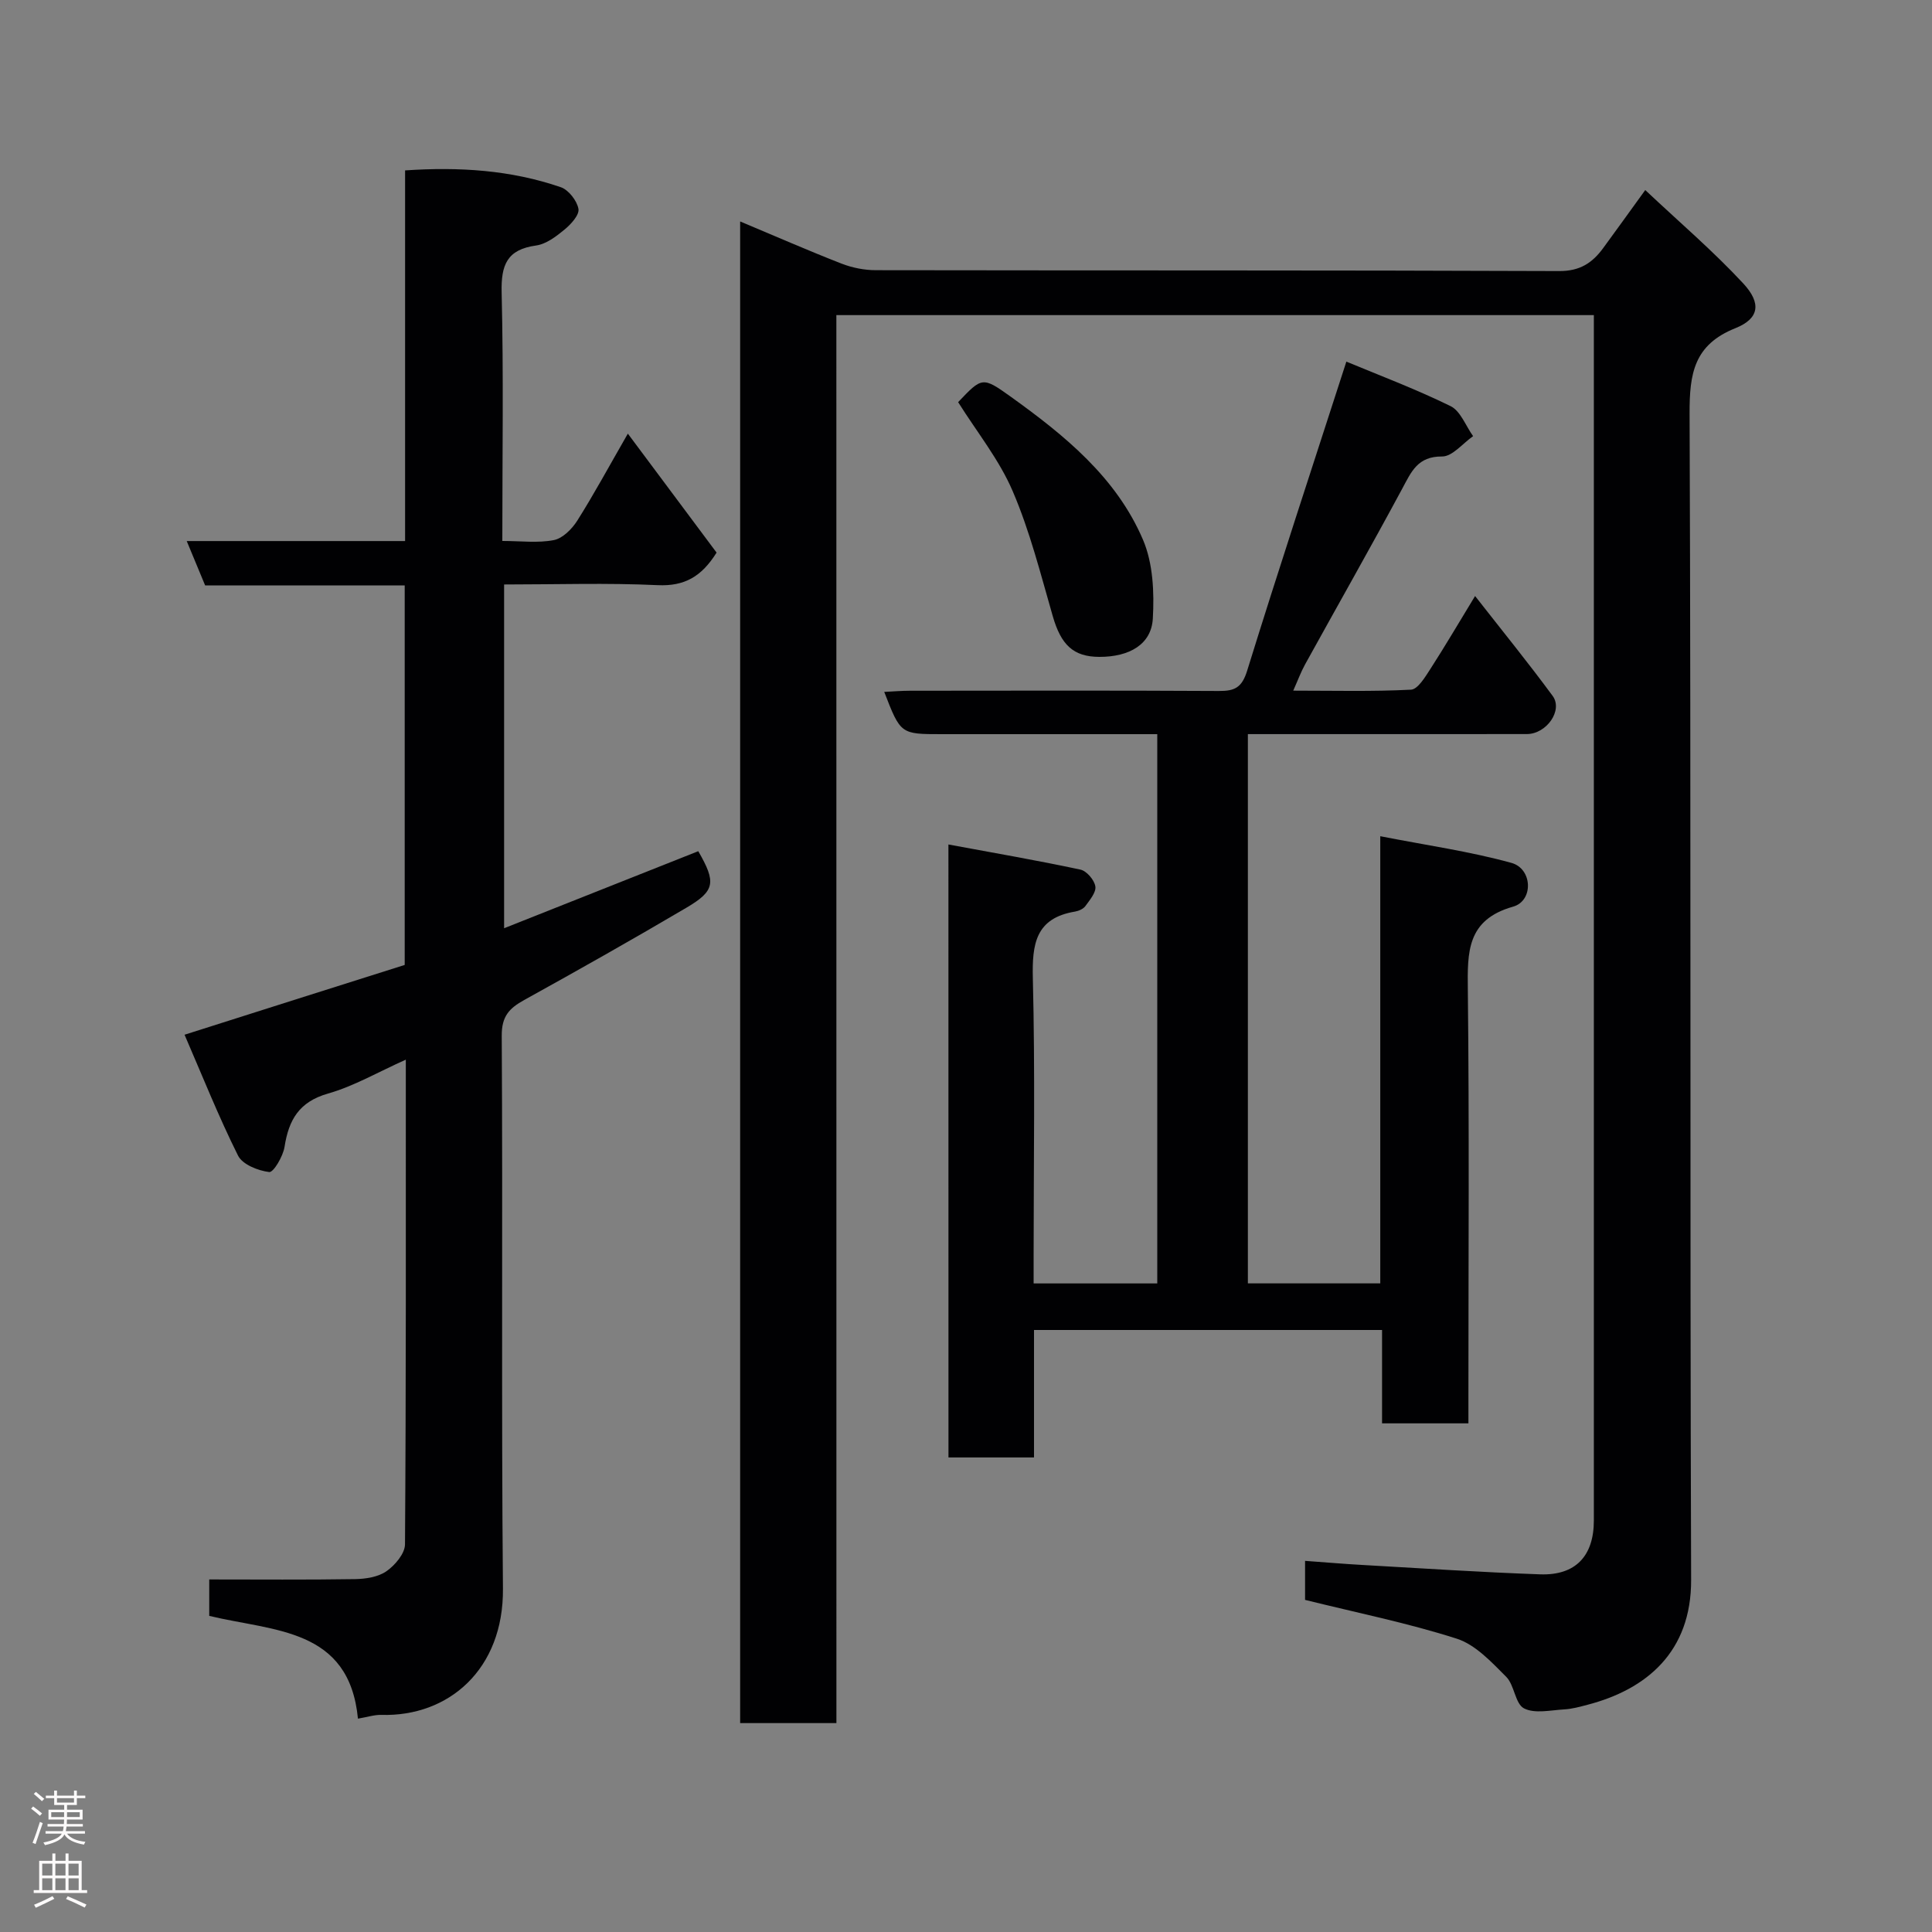 <svg enable-background="new 0 0 400 400" viewBox="0 0 400 400" xmlns="http://www.w3.org/2000/svg"><rect x="0" y="0" width="400" height="400" fill="#808080" stroke="none"/><g fill="#010103"><path d="m173.17 356.75c-7.16 0-13.43 0-19.93 0 0-103.63 0-207.02 0-310.9 7.21 3.02 14.03 6.01 20.97 8.72 2.23.87 4.75 1.37 7.13 1.37 47.16.08 94.32-.01 141.48.18 4.29.02 6.85-1.69 9.09-4.74 2.7-3.68 5.36-7.39 8.72-12.03 7 6.59 14.03 12.59 20.28 19.32 3.83 4.12 3.32 7.3-1.6 9.27-8.59 3.43-9.53 9.39-9.5 17.69.32 80.49.05 160.98.32 241.47.05 14.88-9.2 22.67-21.47 25.86-1.57.41-3.17.86-4.78.95-2.82.16-6.12.94-8.35-.21-1.85-.96-1.96-4.81-3.69-6.54-3.05-3.05-6.36-6.65-10.24-7.89-10.18-3.26-20.73-5.38-31.4-8.03 0-2.29 0-4.9 0-8.08 4.07.29 8.07.64 12.07.86 12.2.69 24.39 1.5 36.6 1.93 7.34.26 11.12-3.8 11.12-11.15 0-81.32 0-162.65 0-243.97 0-1.79 0-3.57 0-5.59-52.43 0-104.36 0-156.83 0 .01 97.06.01 194.11.01 291.51z"/><path d="m196.36 174.84c9.48 1.76 18.44 3.3 27.32 5.2 1.29.27 2.89 2.14 3.1 3.48.2 1.23-1.15 2.81-2.06 4.07-.43.59-1.37 1.01-2.13 1.14-8.18 1.35-8.93 6.7-8.75 13.85.48 19.15.16 38.32.16 57.48v5.66h25.6c0-37.61 0-75.32 0-113.72-2.13 0-4.39 0-6.65 0-12.66 0-25.32 0-37.99 0-8.5 0-8.5 0-11.89-8.75 1.86-.09 3.59-.24 5.33-.24 21.33-.02 42.65-.07 63.98.05 3.25.02 4.74-.7 5.82-4.17 6.54-21.1 13.46-42.07 20.55-64.02 6.57 2.74 14.24 5.62 21.57 9.21 2.07 1.01 3.14 4.09 4.67 6.22-2.14 1.49-4.29 4.23-6.42 4.21-5.07-.04-6.36 3.15-8.25 6.66-6.58 12.22-13.43 24.28-20.14 36.43-.84 1.52-1.44 3.18-2.43 5.39 8.52 0 16.47.21 24.38-.2 1.41-.07 2.92-2.6 3.99-4.25 3.08-4.78 5.96-9.69 9.28-15.14 5.67 7.25 11.03 13.84 16.06 20.68 2.19 2.99-1.27 7.9-5.36 7.9-17.33.02-34.65.01-51.98.01-1.81 0-3.62 0-5.76 0v113.72h27.41c0-30.26 0-60.65 0-92.58 9.59 1.88 18.53 3.14 27.15 5.52 4.39 1.21 4.61 7.85.36 9.06-9.62 2.72-9.47 9.41-9.38 17.29.31 27.99.12 55.98.12 83.97v5.72c-6.07 0-11.78 0-17.88 0 0-6.42 0-12.7 0-19.33-24.08 0-47.79 0-72.06 0v26.39c-6.14 0-11.74 0-17.71 0-.01-41.71-.01-83.42-.01-126.91z"/><path d="m83.79 199.78c0-26.34 0-52.28 0-78.58-13.8 0-27.41 0-41.32 0-1.24-2.98-2.39-5.76-3.81-9.18h45.21c0-25.74 0-51 0-76.74 11.2-.76 21.9-.08 32.24 3.48 1.61.56 3.34 2.78 3.65 4.48.23 1.24-1.54 3.19-2.87 4.28-1.73 1.43-3.81 3.02-5.91 3.31-6.03.84-7.26 4.03-7.12 9.73.41 16.94.14 33.91.14 51.44 3.82 0 7.35.47 10.67-.18 1.83-.36 3.76-2.3 4.85-4.03 3.47-5.49 6.56-11.22 10.47-18.01 6.49 8.71 12.47 16.73 18.37 24.63-3.12 4.99-6.66 7-12.2 6.74-10.46-.49-20.96-.14-31.79-.14v71.17c13.5-5.35 26.85-10.65 40.2-15.95 3.71 6.44 3.52 8.18-2.45 11.7-11.1 6.54-22.32 12.88-33.59 19.11-3.09 1.71-4.68 3.36-4.65 7.4.23 38.15-.1 76.31.25 114.47.15 16.73-11.26 26.55-25.18 26.14-1.41-.04-2.84.44-4.84.78-1.82-18.81-17.43-18.05-30.79-21.28 0-2.5 0-5.24 0-7.54 10.14 0 20.18.09 30.21-.07 2.21-.04 4.77-.44 6.49-1.64 1.76-1.23 3.81-3.64 3.83-5.55.23-33.14.17-66.28.17-100.36-5.77 2.58-10.74 5.49-16.11 7.02-5.99 1.71-8.13 5.44-9 11.04-.31 1.96-2.29 5.32-3.17 5.21-2.32-.28-5.54-1.56-6.46-3.41-4.04-8.1-7.4-16.54-11.07-25.02 15.79-5.03 30.72-9.75 45.58-14.45z"/><path d="m198.37 83.26c4.92-5.17 5.03-5.33 10.82-1.18 11.16 8.01 21.91 16.7 27.45 29.66 2.09 4.88 2.35 10.91 2.04 16.33-.3 5.35-4.87 7.95-11.09 7.93-5.4-.02-7.92-2.51-9.63-8.44-2.51-8.7-4.73-17.58-8.29-25.86-2.78-6.51-7.4-12.23-11.3-18.44z"/></g><path d="m6.44 374.46.42-.45c.65.47 1.27.95 1.85 1.44l-.45.49c-.65-.56-1.25-1.06-1.82-1.48m.93 7.33-.63-.26c.55-1.36 1.05-2.8 1.52-4.33.19.1.38.19.59.27-.46 1.29-.95 2.73-1.48 4.32m-.38-10.38.44-.42c.43.34 1.01.82 1.74 1.44l-.49.49c-.53-.51-1.09-1.01-1.69-1.51m2.5.35h1.72v-1.04h.59v1.04h3.52v-1.04h.59v1.04h1.75v.53h-1.75v1.42h-2.03v.97h3.22v2.03h-3.24c0 .35-.01.66-.03.93h3.32v.53h-3.37c-.03.27-.08.58-.15.94h3.96v.53h-3.71c.67.92 1.93 1.48 3.79 1.68-.13.24-.23.44-.29.59-2.13-.38-3.48-1.08-4.04-2.12-.43.97-1.77 1.72-4.03 2.23-.09-.19-.2-.37-.33-.55 2.1-.42 3.37-1.03 3.81-1.83h-3.36v-.53h3.58c.08-.29.13-.61.16-.94h-3.33v-.53h3.39c.02-.27.04-.58.04-.93h-3.23v-2.03h3.25v-.97h-2.07v-1.42h-1.73zm1.12 3.44v1h2.65c.01-.3.02-.44.01-.4v-.25-.35zm1.19-2h3.52v-.91h-3.52zm4.71 2h-2.63v.59c0 .16-.01.28-.01.4h2.64z" fill="#fcfafa"/><path d="m13.56 383.74h.63v1.52h2.72v6.07h1.13v.6h-11.06v-.6h1.13v-6.07h2.73v-1.52h.63v1.52h2.1v-1.52zm-2.69 8.83.38.56c-1.24.63-2.53 1.25-3.85 1.85-.1-.21-.21-.42-.34-.63 1.36-.55 2.63-1.15 3.81-1.78m-2.13-4.27h2.1v-2.45h-2.1zm0 3.04h2.1v-2.46h-2.1zm2.72-3.04h2.1v-2.45h-2.1zm0 3.04h2.1v-2.46h-2.1zm6.07 3.6c-1.41-.71-2.7-1.3-3.86-1.78l.35-.56c1.45.62 2.75 1.19 3.88 1.72zm-1.25-9.09h-2.1v2.45h2.1zm-2.09 5.49h2.1v-2.46h-2.1z" fill="#fcfafa"/></svg>